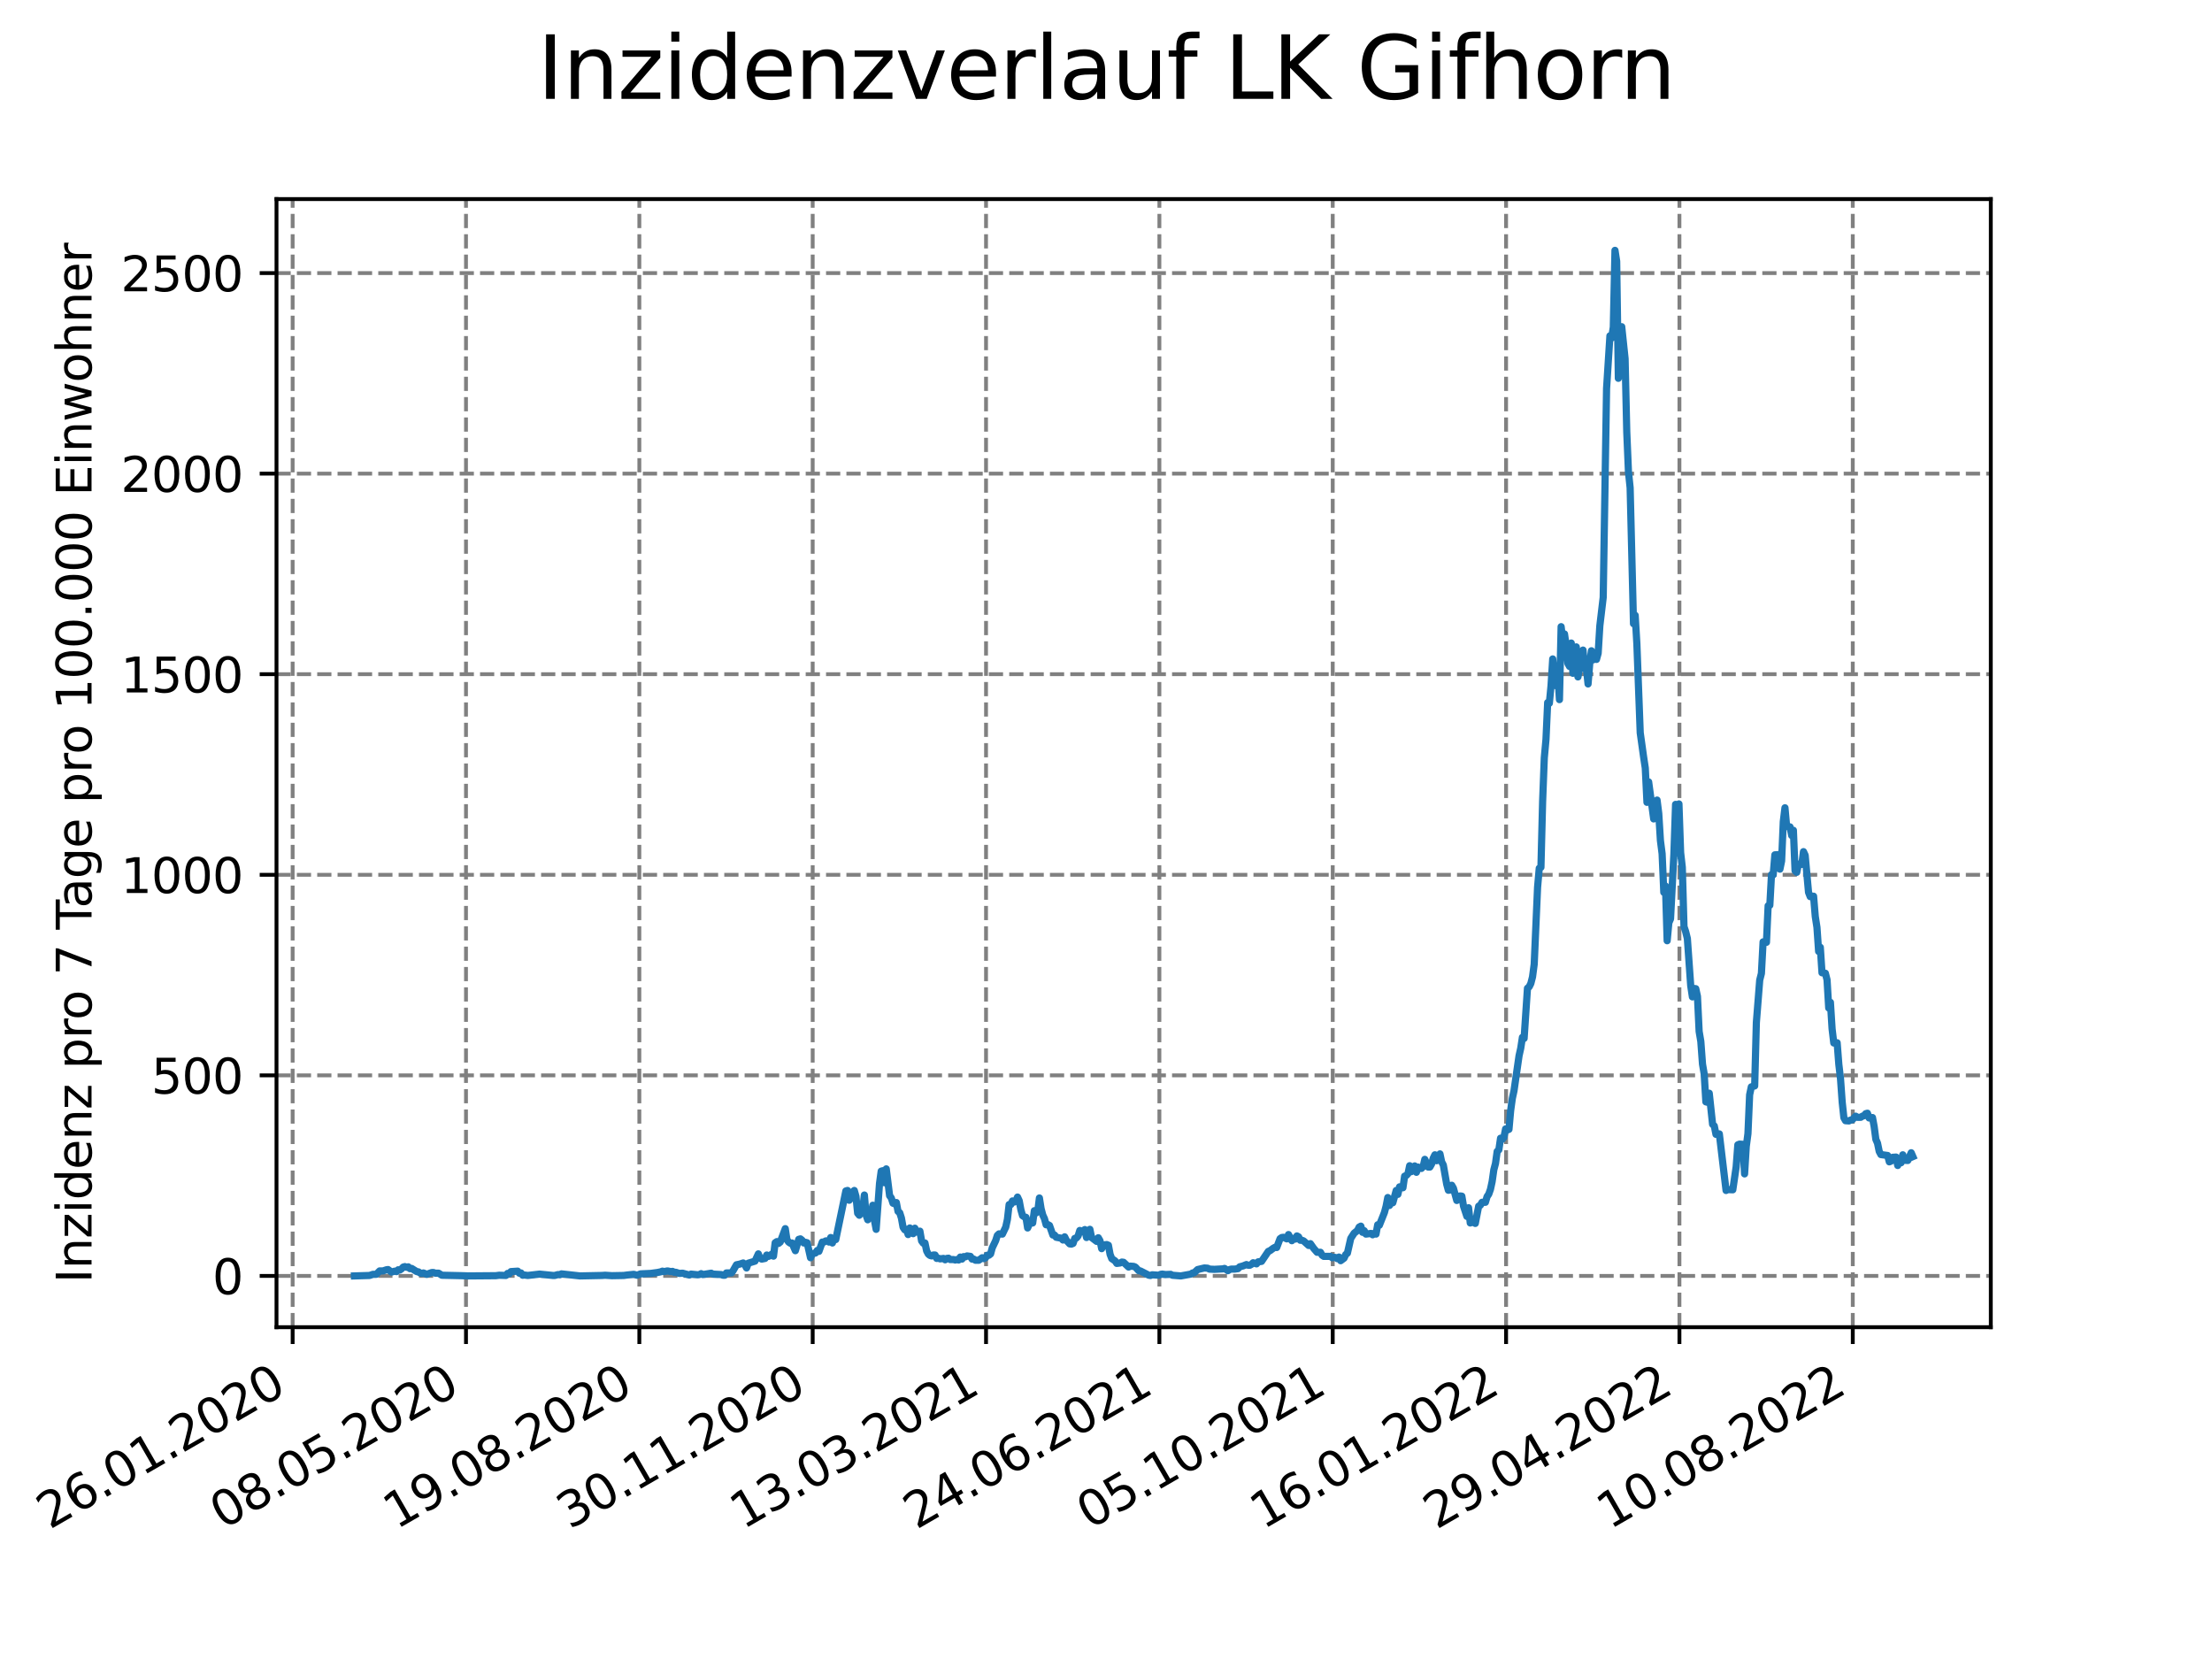 <?xml version="1.0" encoding="utf-8" standalone="no"?>
<!DOCTYPE svg PUBLIC "-//W3C//DTD SVG 1.1//EN"
  "http://www.w3.org/Graphics/SVG/1.1/DTD/svg11.dtd">
<svg xmlns:xlink="http://www.w3.org/1999/xlink" width="460.8pt" height="345.6pt" viewBox="0 0 460.8 345.6" xmlns="http://www.w3.org/2000/svg" version="1.1">
 <defs>
  <style type="text/css">*{stroke-linejoin: round; stroke-linecap: butt}</style>
 </defs>
 <g id="figure_1">
  <g id="patch_1">
   <path d="M 0 345.6 
L 460.8 345.6 
L 460.8 0 
L 0 0 
z
" style="fill: #ffffff"/>
  </g>
  <g id="axes_1">
   <g id="patch_2">
    <path d="M 57.6 276.48 
L 414.72 276.48 
L 414.72 41.472 
L 57.6 41.472 
z
" style="fill: #ffffff"/>
   </g>
   <g id="matplotlib.axis_1">
    <g id="xtick_1">
     <g id="line2d_1">
      <path d="M 60.963 276.48 
L 60.963 41.472 
" clip-path="url(#p54c56ccb50)" style="fill: none; stroke-dasharray: 2.96,1.28; stroke-dashoffset: 0; stroke: #808080; stroke-width: 0.8"/>
     </g>
     <g id="line2d_2">
      <defs>
       <path id="m8110010fa0" d="M 0 0 
L 0 3.5 
" style="stroke: #000000; stroke-width: 0.8"/>
      </defs>
      <g>
       <use xlink:href="#m8110010fa0" x="60.963" y="276.48" style="stroke: #000000; stroke-width: 0.8"/>
      </g>
     </g>
     <g id="text_1">
      <!-- 26.01.2020 -->
      <g transform="translate(10.338 318.689)rotate(-30)scale(0.1 -0.1)">
       <defs>
        <path id="DejaVuSans-32" d="M 1228 531 
L 3431 531 
L 3431 0 
L 469 0 
L 469 531 
Q 828 903 1448 1529 
Q 2069 2156 2228 2338 
Q 2531 2678 2651 2914 
Q 2772 3150 2772 3378 
Q 2772 3750 2511 3984 
Q 2250 4219 1831 4219 
Q 1534 4219 1204 4116 
Q 875 4013 500 3803 
L 500 4441 
Q 881 4594 1212 4672 
Q 1544 4750 1819 4750 
Q 2544 4750 2975 4387 
Q 3406 4025 3406 3419 
Q 3406 3131 3298 2873 
Q 3191 2616 2906 2266 
Q 2828 2175 2409 1742 
Q 1991 1309 1228 531 
z
" transform="scale(0.016)"/>
        <path id="DejaVuSans-36" d="M 2113 2584 
Q 1688 2584 1439 2293 
Q 1191 2003 1191 1497 
Q 1191 994 1439 701 
Q 1688 409 2113 409 
Q 2538 409 2786 701 
Q 3034 994 3034 1497 
Q 3034 2003 2786 2293 
Q 2538 2584 2113 2584 
z
M 3366 4563 
L 3366 3988 
Q 3128 4100 2886 4159 
Q 2644 4219 2406 4219 
Q 1781 4219 1451 3797 
Q 1122 3375 1075 2522 
Q 1259 2794 1537 2939 
Q 1816 3084 2150 3084 
Q 2853 3084 3261 2657 
Q 3669 2231 3669 1497 
Q 3669 778 3244 343 
Q 2819 -91 2113 -91 
Q 1303 -91 875 529 
Q 447 1150 447 2328 
Q 447 3434 972 4092 
Q 1497 4750 2381 4750 
Q 2619 4750 2861 4703 
Q 3103 4656 3366 4563 
z
" transform="scale(0.016)"/>
        <path id="DejaVuSans-2e" d="M 684 794 
L 1344 794 
L 1344 0 
L 684 0 
L 684 794 
z
" transform="scale(0.016)"/>
        <path id="DejaVuSans-30" d="M 2034 4250 
Q 1547 4250 1301 3770 
Q 1056 3291 1056 2328 
Q 1056 1369 1301 889 
Q 1547 409 2034 409 
Q 2525 409 2770 889 
Q 3016 1369 3016 2328 
Q 3016 3291 2770 3770 
Q 2525 4250 2034 4250 
z
M 2034 4750 
Q 2819 4750 3233 4129 
Q 3647 3509 3647 2328 
Q 3647 1150 3233 529 
Q 2819 -91 2034 -91 
Q 1250 -91 836 529 
Q 422 1150 422 2328 
Q 422 3509 836 4129 
Q 1250 4750 2034 4750 
z
" transform="scale(0.016)"/>
        <path id="DejaVuSans-31" d="M 794 531 
L 1825 531 
L 1825 4091 
L 703 3866 
L 703 4441 
L 1819 4666 
L 2450 4666 
L 2450 531 
L 3481 531 
L 3481 0 
L 794 0 
L 794 531 
z
" transform="scale(0.016)"/>
       </defs>
       <use xlink:href="#DejaVuSans-32"/>
       <use xlink:href="#DejaVuSans-36" x="63.623"/>
       <use xlink:href="#DejaVuSans-2e" x="127.246"/>
       <use xlink:href="#DejaVuSans-30" x="159.033"/>
       <use xlink:href="#DejaVuSans-31" x="222.656"/>
       <use xlink:href="#DejaVuSans-2e" x="286.279"/>
       <use xlink:href="#DejaVuSans-32" x="318.066"/>
       <use xlink:href="#DejaVuSans-30" x="381.689"/>
       <use xlink:href="#DejaVuSans-32" x="445.312"/>
       <use xlink:href="#DejaVuSans-30" x="508.936"/>
      </g>
     </g>
    </g>
    <g id="xtick_2">
     <g id="line2d_3">
      <path d="M 97.075 276.48 
L 97.075 41.472 
" clip-path="url(#p54c56ccb50)" style="fill: none; stroke-dasharray: 2.96,1.28; stroke-dashoffset: 0; stroke: #808080; stroke-width: 0.8"/>
     </g>
     <g id="line2d_4">
      <g>
       <use xlink:href="#m8110010fa0" x="97.075" y="276.48" style="stroke: #000000; stroke-width: 0.8"/>
      </g>
     </g>
     <g id="text_2">
      <!-- 08.05.2020 -->
      <g transform="translate(46.449 318.689)rotate(-30)scale(0.1 -0.1)">
       <defs>
        <path id="DejaVuSans-38" d="M 2034 2216 
Q 1584 2216 1326 1975 
Q 1069 1734 1069 1313 
Q 1069 891 1326 650 
Q 1584 409 2034 409 
Q 2484 409 2743 651 
Q 3003 894 3003 1313 
Q 3003 1734 2745 1975 
Q 2488 2216 2034 2216 
z
M 1403 2484 
Q 997 2584 770 2862 
Q 544 3141 544 3541 
Q 544 4100 942 4425 
Q 1341 4750 2034 4750 
Q 2731 4750 3128 4425 
Q 3525 4100 3525 3541 
Q 3525 3141 3298 2862 
Q 3072 2584 2669 2484 
Q 3125 2378 3379 2068 
Q 3634 1759 3634 1313 
Q 3634 634 3220 271 
Q 2806 -91 2034 -91 
Q 1263 -91 848 271 
Q 434 634 434 1313 
Q 434 1759 690 2068 
Q 947 2378 1403 2484 
z
M 1172 3481 
Q 1172 3119 1398 2916 
Q 1625 2713 2034 2713 
Q 2441 2713 2670 2916 
Q 2900 3119 2900 3481 
Q 2900 3844 2670 4047 
Q 2441 4250 2034 4250 
Q 1625 4250 1398 4047 
Q 1172 3844 1172 3481 
z
" transform="scale(0.016)"/>
        <path id="DejaVuSans-35" d="M 691 4666 
L 3169 4666 
L 3169 4134 
L 1269 4134 
L 1269 2991 
Q 1406 3038 1543 3061 
Q 1681 3084 1819 3084 
Q 2600 3084 3056 2656 
Q 3513 2228 3513 1497 
Q 3513 744 3044 326 
Q 2575 -91 1722 -91 
Q 1428 -91 1123 -41 
Q 819 9 494 109 
L 494 744 
Q 775 591 1075 516 
Q 1375 441 1709 441 
Q 2250 441 2565 725 
Q 2881 1009 2881 1497 
Q 2881 1984 2565 2268 
Q 2250 2553 1709 2553 
Q 1456 2553 1204 2497 
Q 953 2441 691 2322 
L 691 4666 
z
" transform="scale(0.016)"/>
       </defs>
       <use xlink:href="#DejaVuSans-30"/>
       <use xlink:href="#DejaVuSans-38" x="63.623"/>
       <use xlink:href="#DejaVuSans-2e" x="127.246"/>
       <use xlink:href="#DejaVuSans-30" x="159.033"/>
       <use xlink:href="#DejaVuSans-35" x="222.656"/>
       <use xlink:href="#DejaVuSans-2e" x="286.279"/>
       <use xlink:href="#DejaVuSans-32" x="318.066"/>
       <use xlink:href="#DejaVuSans-30" x="381.689"/>
       <use xlink:href="#DejaVuSans-32" x="445.312"/>
       <use xlink:href="#DejaVuSans-30" x="508.936"/>
      </g>
     </g>
    </g>
    <g id="xtick_3">
     <g id="line2d_5">
      <path d="M 133.186 276.48 
L 133.186 41.472 
" clip-path="url(#p54c56ccb50)" style="fill: none; stroke-dasharray: 2.96,1.28; stroke-dashoffset: 0; stroke: #808080; stroke-width: 0.8"/>
     </g>
     <g id="line2d_6">
      <g>
       <use xlink:href="#m8110010fa0" x="133.186" y="276.48" style="stroke: #000000; stroke-width: 0.8"/>
      </g>
     </g>
     <g id="text_3">
      <!-- 19.08.2020 -->
      <g transform="translate(82.561 318.689)rotate(-30)scale(0.1 -0.1)">
       <defs>
        <path id="DejaVuSans-39" d="M 703 97 
L 703 672 
Q 941 559 1184 500 
Q 1428 441 1663 441 
Q 2288 441 2617 861 
Q 2947 1281 2994 2138 
Q 2813 1869 2534 1725 
Q 2256 1581 1919 1581 
Q 1219 1581 811 2004 
Q 403 2428 403 3163 
Q 403 3881 828 4315 
Q 1253 4750 1959 4750 
Q 2769 4750 3195 4129 
Q 3622 3509 3622 2328 
Q 3622 1225 3098 567 
Q 2575 -91 1691 -91 
Q 1453 -91 1209 -44 
Q 966 3 703 97 
z
M 1959 2075 
Q 2384 2075 2632 2365 
Q 2881 2656 2881 3163 
Q 2881 3666 2632 3958 
Q 2384 4250 1959 4250 
Q 1534 4250 1286 3958 
Q 1038 3666 1038 3163 
Q 1038 2656 1286 2365 
Q 1534 2075 1959 2075 
z
" transform="scale(0.016)"/>
       </defs>
       <use xlink:href="#DejaVuSans-31"/>
       <use xlink:href="#DejaVuSans-39" x="63.623"/>
       <use xlink:href="#DejaVuSans-2e" x="127.246"/>
       <use xlink:href="#DejaVuSans-30" x="159.033"/>
       <use xlink:href="#DejaVuSans-38" x="222.656"/>
       <use xlink:href="#DejaVuSans-2e" x="286.279"/>
       <use xlink:href="#DejaVuSans-32" x="318.066"/>
       <use xlink:href="#DejaVuSans-30" x="381.689"/>
       <use xlink:href="#DejaVuSans-32" x="445.312"/>
       <use xlink:href="#DejaVuSans-30" x="508.936"/>
      </g>
     </g>
    </g>
    <g id="xtick_4">
     <g id="line2d_7">
      <path d="M 169.298 276.48 
L 169.298 41.472 
" clip-path="url(#p54c56ccb50)" style="fill: none; stroke-dasharray: 2.96,1.28; stroke-dashoffset: 0; stroke: #808080; stroke-width: 0.8"/>
     </g>
     <g id="line2d_8">
      <g>
       <use xlink:href="#m8110010fa0" x="169.298" y="276.48" style="stroke: #000000; stroke-width: 0.8"/>
      </g>
     </g>
     <g id="text_4">
      <!-- 30.11.2020 -->
      <g transform="translate(118.673 318.689)rotate(-30)scale(0.1 -0.1)">
       <defs>
        <path id="DejaVuSans-33" d="M 2597 2516 
Q 3050 2419 3304 2112 
Q 3559 1806 3559 1356 
Q 3559 666 3084 287 
Q 2609 -91 1734 -91 
Q 1441 -91 1130 -33 
Q 819 25 488 141 
L 488 750 
Q 750 597 1062 519 
Q 1375 441 1716 441 
Q 2309 441 2620 675 
Q 2931 909 2931 1356 
Q 2931 1769 2642 2001 
Q 2353 2234 1838 2234 
L 1294 2234 
L 1294 2753 
L 1863 2753 
Q 2328 2753 2575 2939 
Q 2822 3125 2822 3475 
Q 2822 3834 2567 4026 
Q 2313 4219 1838 4219 
Q 1578 4219 1281 4162 
Q 984 4106 628 3988 
L 628 4550 
Q 988 4650 1302 4700 
Q 1616 4750 1894 4750 
Q 2613 4750 3031 4423 
Q 3450 4097 3450 3541 
Q 3450 3153 3228 2886 
Q 3006 2619 2597 2516 
z
" transform="scale(0.016)"/>
       </defs>
       <use xlink:href="#DejaVuSans-33"/>
       <use xlink:href="#DejaVuSans-30" x="63.623"/>
       <use xlink:href="#DejaVuSans-2e" x="127.246"/>
       <use xlink:href="#DejaVuSans-31" x="159.033"/>
       <use xlink:href="#DejaVuSans-31" x="222.656"/>
       <use xlink:href="#DejaVuSans-2e" x="286.279"/>
       <use xlink:href="#DejaVuSans-32" x="318.066"/>
       <use xlink:href="#DejaVuSans-30" x="381.689"/>
       <use xlink:href="#DejaVuSans-32" x="445.312"/>
       <use xlink:href="#DejaVuSans-30" x="508.936"/>
      </g>
     </g>
    </g>
    <g id="xtick_5">
     <g id="line2d_9">
      <path d="M 205.41 276.48 
L 205.41 41.472 
" clip-path="url(#p54c56ccb50)" style="fill: none; stroke-dasharray: 2.96,1.28; stroke-dashoffset: 0; stroke: #808080; stroke-width: 0.8"/>
     </g>
     <g id="line2d_10">
      <g>
       <use xlink:href="#m8110010fa0" x="205.41" y="276.48" style="stroke: #000000; stroke-width: 0.8"/>
      </g>
     </g>
     <g id="text_5">
      <!-- 13.03.2021 -->
      <g transform="translate(154.784 318.689)rotate(-30)scale(0.1 -0.1)">
       <use xlink:href="#DejaVuSans-31"/>
       <use xlink:href="#DejaVuSans-33" x="63.623"/>
       <use xlink:href="#DejaVuSans-2e" x="127.246"/>
       <use xlink:href="#DejaVuSans-30" x="159.033"/>
       <use xlink:href="#DejaVuSans-33" x="222.656"/>
       <use xlink:href="#DejaVuSans-2e" x="286.279"/>
       <use xlink:href="#DejaVuSans-32" x="318.066"/>
       <use xlink:href="#DejaVuSans-30" x="381.689"/>
       <use xlink:href="#DejaVuSans-32" x="445.312"/>
       <use xlink:href="#DejaVuSans-31" x="508.936"/>
      </g>
     </g>
    </g>
    <g id="xtick_6">
     <g id="line2d_11">
      <path d="M 241.521 276.48 
L 241.521 41.472 
" clip-path="url(#p54c56ccb50)" style="fill: none; stroke-dasharray: 2.96,1.28; stroke-dashoffset: 0; stroke: #808080; stroke-width: 0.8"/>
     </g>
     <g id="line2d_12">
      <g>
       <use xlink:href="#m8110010fa0" x="241.521" y="276.48" style="stroke: #000000; stroke-width: 0.8"/>
      </g>
     </g>
     <g id="text_6">
      <!-- 24.06.2021 -->
      <g transform="translate(190.896 318.689)rotate(-30)scale(0.1 -0.1)">
       <defs>
        <path id="DejaVuSans-34" d="M 2419 4116 
L 825 1625 
L 2419 1625 
L 2419 4116 
z
M 2253 4666 
L 3047 4666 
L 3047 1625 
L 3713 1625 
L 3713 1100 
L 3047 1100 
L 3047 0 
L 2419 0 
L 2419 1100 
L 313 1100 
L 313 1709 
L 2253 4666 
z
" transform="scale(0.016)"/>
       </defs>
       <use xlink:href="#DejaVuSans-32"/>
       <use xlink:href="#DejaVuSans-34" x="63.623"/>
       <use xlink:href="#DejaVuSans-2e" x="127.246"/>
       <use xlink:href="#DejaVuSans-30" x="159.033"/>
       <use xlink:href="#DejaVuSans-36" x="222.656"/>
       <use xlink:href="#DejaVuSans-2e" x="286.279"/>
       <use xlink:href="#DejaVuSans-32" x="318.066"/>
       <use xlink:href="#DejaVuSans-30" x="381.689"/>
       <use xlink:href="#DejaVuSans-32" x="445.312"/>
       <use xlink:href="#DejaVuSans-31" x="508.936"/>
      </g>
     </g>
    </g>
    <g id="xtick_7">
     <g id="line2d_13">
      <path d="M 277.633 276.48 
L 277.633 41.472 
" clip-path="url(#p54c56ccb50)" style="fill: none; stroke-dasharray: 2.96,1.28; stroke-dashoffset: 0; stroke: #808080; stroke-width: 0.8"/>
     </g>
     <g id="line2d_14">
      <g>
       <use xlink:href="#m8110010fa0" x="277.633" y="276.48" style="stroke: #000000; stroke-width: 0.8"/>
      </g>
     </g>
     <g id="text_7">
      <!-- 05.10.2021 -->
      <g transform="translate(227.008 318.689)rotate(-30)scale(0.1 -0.1)">
       <use xlink:href="#DejaVuSans-30"/>
       <use xlink:href="#DejaVuSans-35" x="63.623"/>
       <use xlink:href="#DejaVuSans-2e" x="127.246"/>
       <use xlink:href="#DejaVuSans-31" x="159.033"/>
       <use xlink:href="#DejaVuSans-30" x="222.656"/>
       <use xlink:href="#DejaVuSans-2e" x="286.279"/>
       <use xlink:href="#DejaVuSans-32" x="318.066"/>
       <use xlink:href="#DejaVuSans-30" x="381.689"/>
       <use xlink:href="#DejaVuSans-32" x="445.312"/>
       <use xlink:href="#DejaVuSans-31" x="508.936"/>
      </g>
     </g>
    </g>
    <g id="xtick_8">
     <g id="line2d_15">
      <path d="M 313.745 276.48 
L 313.745 41.472 
" clip-path="url(#p54c56ccb50)" style="fill: none; stroke-dasharray: 2.96,1.28; stroke-dashoffset: 0; stroke: #808080; stroke-width: 0.8"/>
     </g>
     <g id="line2d_16">
      <g>
       <use xlink:href="#m8110010fa0" x="313.745" y="276.48" style="stroke: #000000; stroke-width: 0.8"/>
      </g>
     </g>
     <g id="text_8">
      <!-- 16.01.2022 -->
      <g transform="translate(263.119 318.689)rotate(-30)scale(0.1 -0.1)">
       <use xlink:href="#DejaVuSans-31"/>
       <use xlink:href="#DejaVuSans-36" x="63.623"/>
       <use xlink:href="#DejaVuSans-2e" x="127.246"/>
       <use xlink:href="#DejaVuSans-30" x="159.033"/>
       <use xlink:href="#DejaVuSans-31" x="222.656"/>
       <use xlink:href="#DejaVuSans-2e" x="286.279"/>
       <use xlink:href="#DejaVuSans-32" x="318.066"/>
       <use xlink:href="#DejaVuSans-30" x="381.689"/>
       <use xlink:href="#DejaVuSans-32" x="445.312"/>
       <use xlink:href="#DejaVuSans-32" x="508.936"/>
      </g>
     </g>
    </g>
    <g id="xtick_9">
     <g id="line2d_17">
      <path d="M 349.856 276.48 
L 349.856 41.472 
" clip-path="url(#p54c56ccb50)" style="fill: none; stroke-dasharray: 2.96,1.28; stroke-dashoffset: 0; stroke: #808080; stroke-width: 0.8"/>
     </g>
     <g id="line2d_18">
      <g>
       <use xlink:href="#m8110010fa0" x="349.856" y="276.48" style="stroke: #000000; stroke-width: 0.8"/>
      </g>
     </g>
     <g id="text_9">
      <!-- 29.04.2022 -->
      <g transform="translate(299.231 318.689)rotate(-30)scale(0.1 -0.1)">
       <use xlink:href="#DejaVuSans-32"/>
       <use xlink:href="#DejaVuSans-39" x="63.623"/>
       <use xlink:href="#DejaVuSans-2e" x="127.246"/>
       <use xlink:href="#DejaVuSans-30" x="159.033"/>
       <use xlink:href="#DejaVuSans-34" x="222.656"/>
       <use xlink:href="#DejaVuSans-2e" x="286.279"/>
       <use xlink:href="#DejaVuSans-32" x="318.066"/>
       <use xlink:href="#DejaVuSans-30" x="381.689"/>
       <use xlink:href="#DejaVuSans-32" x="445.312"/>
       <use xlink:href="#DejaVuSans-32" x="508.936"/>
      </g>
     </g>
    </g>
    <g id="xtick_10">
     <g id="line2d_19">
      <path d="M 385.968 276.48 
L 385.968 41.472 
" clip-path="url(#p54c56ccb50)" style="fill: none; stroke-dasharray: 2.96,1.28; stroke-dashoffset: 0; stroke: #808080; stroke-width: 0.8"/>
     </g>
     <g id="line2d_20">
      <g>
       <use xlink:href="#m8110010fa0" x="385.968" y="276.48" style="stroke: #000000; stroke-width: 0.8"/>
      </g>
     </g>
     <g id="text_10">
      <!-- 10.08.2022 -->
      <g transform="translate(335.343 318.689)rotate(-30)scale(0.1 -0.1)">
       <use xlink:href="#DejaVuSans-31"/>
       <use xlink:href="#DejaVuSans-30" x="63.623"/>
       <use xlink:href="#DejaVuSans-2e" x="127.246"/>
       <use xlink:href="#DejaVuSans-30" x="159.033"/>
       <use xlink:href="#DejaVuSans-38" x="222.656"/>
       <use xlink:href="#DejaVuSans-2e" x="286.279"/>
       <use xlink:href="#DejaVuSans-32" x="318.066"/>
       <use xlink:href="#DejaVuSans-30" x="381.689"/>
       <use xlink:href="#DejaVuSans-32" x="445.312"/>
       <use xlink:href="#DejaVuSans-32" x="508.936"/>
      </g>
     </g>
    </g>
   </g>
   <g id="matplotlib.axis_2">
    <g id="ytick_1">
     <g id="line2d_21">
      <path d="M 57.6 265.798 
L 414.72 265.798 
" clip-path="url(#p54c56ccb50)" style="fill: none; stroke-dasharray: 2.96,1.28; stroke-dashoffset: 0; stroke: #808080; stroke-width: 0.8"/>
     </g>
     <g id="line2d_22">
      <defs>
       <path id="m32ab3e7374" d="M 0 0 
L -3.5 0 
" style="stroke: #000000; stroke-width: 0.8"/>
      </defs>
      <g>
       <use xlink:href="#m32ab3e7374" x="57.6" y="265.798" style="stroke: #000000; stroke-width: 0.8"/>
      </g>
     </g>
     <g id="text_11">
      <!-- 0 -->
      <g transform="translate(44.237 269.597)scale(0.1 -0.1)">
       <use xlink:href="#DejaVuSans-30"/>
      </g>
     </g>
    </g>
    <g id="ytick_2">
     <g id="line2d_23">
      <path d="M 57.6 224.015 
L 414.72 224.015 
" clip-path="url(#p54c56ccb50)" style="fill: none; stroke-dasharray: 2.96,1.28; stroke-dashoffset: 0; stroke: #808080; stroke-width: 0.8"/>
     </g>
     <g id="line2d_24">
      <g>
       <use xlink:href="#m32ab3e7374" x="57.6" y="224.015" style="stroke: #000000; stroke-width: 0.8"/>
      </g>
     </g>
     <g id="text_12">
      <!-- 500 -->
      <g transform="translate(31.512 227.814)scale(0.1 -0.1)">
       <use xlink:href="#DejaVuSans-35"/>
       <use xlink:href="#DejaVuSans-30" x="63.623"/>
       <use xlink:href="#DejaVuSans-30" x="127.246"/>
      </g>
     </g>
    </g>
    <g id="ytick_3">
     <g id="line2d_25">
      <path d="M 57.6 182.233 
L 414.72 182.233 
" clip-path="url(#p54c56ccb50)" style="fill: none; stroke-dasharray: 2.96,1.28; stroke-dashoffset: 0; stroke: #808080; stroke-width: 0.8"/>
     </g>
     <g id="line2d_26">
      <g>
       <use xlink:href="#m32ab3e7374" x="57.6" y="182.233" style="stroke: #000000; stroke-width: 0.8"/>
      </g>
     </g>
     <g id="text_13">
      <!-- 1000 -->
      <g transform="translate(25.15 186.032)scale(0.1 -0.1)">
       <use xlink:href="#DejaVuSans-31"/>
       <use xlink:href="#DejaVuSans-30" x="63.623"/>
       <use xlink:href="#DejaVuSans-30" x="127.246"/>
       <use xlink:href="#DejaVuSans-30" x="190.869"/>
      </g>
     </g>
    </g>
    <g id="ytick_4">
     <g id="line2d_27">
      <path d="M 57.6 140.45 
L 414.72 140.45 
" clip-path="url(#p54c56ccb50)" style="fill: none; stroke-dasharray: 2.96,1.28; stroke-dashoffset: 0; stroke: #808080; stroke-width: 0.8"/>
     </g>
     <g id="line2d_28">
      <g>
       <use xlink:href="#m32ab3e7374" x="57.6" y="140.45" style="stroke: #000000; stroke-width: 0.8"/>
      </g>
     </g>
     <g id="text_14">
      <!-- 1500 -->
      <g transform="translate(25.15 144.249)scale(0.1 -0.1)">
       <use xlink:href="#DejaVuSans-31"/>
       <use xlink:href="#DejaVuSans-35" x="63.623"/>
       <use xlink:href="#DejaVuSans-30" x="127.246"/>
       <use xlink:href="#DejaVuSans-30" x="190.869"/>
      </g>
     </g>
    </g>
    <g id="ytick_5">
     <g id="line2d_29">
      <path d="M 57.6 98.667 
L 414.72 98.667 
" clip-path="url(#p54c56ccb50)" style="fill: none; stroke-dasharray: 2.96,1.28; stroke-dashoffset: 0; stroke: #808080; stroke-width: 0.8"/>
     </g>
     <g id="line2d_30">
      <g>
       <use xlink:href="#m32ab3e7374" x="57.6" y="98.667" style="stroke: #000000; stroke-width: 0.8"/>
      </g>
     </g>
     <g id="text_15">
      <!-- 2000 -->
      <g transform="translate(25.15 102.466)scale(0.1 -0.1)">
       <use xlink:href="#DejaVuSans-32"/>
       <use xlink:href="#DejaVuSans-30" x="63.623"/>
       <use xlink:href="#DejaVuSans-30" x="127.246"/>
       <use xlink:href="#DejaVuSans-30" x="190.869"/>
      </g>
     </g>
    </g>
    <g id="ytick_6">
     <g id="line2d_31">
      <path d="M 57.6 56.885 
L 414.72 56.885 
" clip-path="url(#p54c56ccb50)" style="fill: none; stroke-dasharray: 2.96,1.28; stroke-dashoffset: 0; stroke: #808080; stroke-width: 0.8"/>
     </g>
     <g id="line2d_32">
      <g>
       <use xlink:href="#m32ab3e7374" x="57.6" y="56.885" style="stroke: #000000; stroke-width: 0.8"/>
      </g>
     </g>
     <g id="text_16">
      <!-- 2500 -->
      <g transform="translate(25.15 60.684)scale(0.1 -0.1)">
       <use xlink:href="#DejaVuSans-32"/>
       <use xlink:href="#DejaVuSans-35" x="63.623"/>
       <use xlink:href="#DejaVuSans-30" x="127.246"/>
       <use xlink:href="#DejaVuSans-30" x="190.869"/>
      </g>
     </g>
    </g>
    <g id="text_17">
     <!-- Inzidenz pro 7 Tage pro 100.000 Einwohner -->
     <g transform="translate(19.07 267.301)rotate(-90)scale(0.1 -0.1)">
      <defs>
       <path id="DejaVuSans-49" d="M 628 4666 
L 1259 4666 
L 1259 0 
L 628 0 
L 628 4666 
z
" transform="scale(0.016)"/>
       <path id="DejaVuSans-6e" d="M 3513 2113 
L 3513 0 
L 2938 0 
L 2938 2094 
Q 2938 2591 2744 2837 
Q 2550 3084 2163 3084 
Q 1697 3084 1428 2787 
Q 1159 2491 1159 1978 
L 1159 0 
L 581 0 
L 581 3500 
L 1159 3500 
L 1159 2956 
Q 1366 3272 1645 3428 
Q 1925 3584 2291 3584 
Q 2894 3584 3203 3211 
Q 3513 2838 3513 2113 
z
" transform="scale(0.016)"/>
       <path id="DejaVuSans-7a" d="M 353 3500 
L 3084 3500 
L 3084 2975 
L 922 459 
L 3084 459 
L 3084 0 
L 275 0 
L 275 525 
L 2438 3041 
L 353 3041 
L 353 3500 
z
" transform="scale(0.016)"/>
       <path id="DejaVuSans-69" d="M 603 3500 
L 1178 3500 
L 1178 0 
L 603 0 
L 603 3500 
z
M 603 4863 
L 1178 4863 
L 1178 4134 
L 603 4134 
L 603 4863 
z
" transform="scale(0.016)"/>
       <path id="DejaVuSans-64" d="M 2906 2969 
L 2906 4863 
L 3481 4863 
L 3481 0 
L 2906 0 
L 2906 525 
Q 2725 213 2448 61 
Q 2172 -91 1784 -91 
Q 1150 -91 751 415 
Q 353 922 353 1747 
Q 353 2572 751 3078 
Q 1150 3584 1784 3584 
Q 2172 3584 2448 3432 
Q 2725 3281 2906 2969 
z
M 947 1747 
Q 947 1113 1208 752 
Q 1469 391 1925 391 
Q 2381 391 2643 752 
Q 2906 1113 2906 1747 
Q 2906 2381 2643 2742 
Q 2381 3103 1925 3103 
Q 1469 3103 1208 2742 
Q 947 2381 947 1747 
z
" transform="scale(0.016)"/>
       <path id="DejaVuSans-65" d="M 3597 1894 
L 3597 1613 
L 953 1613 
Q 991 1019 1311 708 
Q 1631 397 2203 397 
Q 2534 397 2845 478 
Q 3156 559 3463 722 
L 3463 178 
Q 3153 47 2828 -22 
Q 2503 -91 2169 -91 
Q 1331 -91 842 396 
Q 353 884 353 1716 
Q 353 2575 817 3079 
Q 1281 3584 2069 3584 
Q 2775 3584 3186 3129 
Q 3597 2675 3597 1894 
z
M 3022 2063 
Q 3016 2534 2758 2815 
Q 2500 3097 2075 3097 
Q 1594 3097 1305 2825 
Q 1016 2553 972 2059 
L 3022 2063 
z
" transform="scale(0.016)"/>
       <path id="DejaVuSans-20" transform="scale(0.016)"/>
       <path id="DejaVuSans-70" d="M 1159 525 
L 1159 -1331 
L 581 -1331 
L 581 3500 
L 1159 3500 
L 1159 2969 
Q 1341 3281 1617 3432 
Q 1894 3584 2278 3584 
Q 2916 3584 3314 3078 
Q 3713 2572 3713 1747 
Q 3713 922 3314 415 
Q 2916 -91 2278 -91 
Q 1894 -91 1617 61 
Q 1341 213 1159 525 
z
M 3116 1747 
Q 3116 2381 2855 2742 
Q 2594 3103 2138 3103 
Q 1681 3103 1420 2742 
Q 1159 2381 1159 1747 
Q 1159 1113 1420 752 
Q 1681 391 2138 391 
Q 2594 391 2855 752 
Q 3116 1113 3116 1747 
z
" transform="scale(0.016)"/>
       <path id="DejaVuSans-72" d="M 2631 2963 
Q 2534 3019 2420 3045 
Q 2306 3072 2169 3072 
Q 1681 3072 1420 2755 
Q 1159 2438 1159 1844 
L 1159 0 
L 581 0 
L 581 3500 
L 1159 3500 
L 1159 2956 
Q 1341 3275 1631 3429 
Q 1922 3584 2338 3584 
Q 2397 3584 2469 3576 
Q 2541 3569 2628 3553 
L 2631 2963 
z
" transform="scale(0.016)"/>
       <path id="DejaVuSans-6f" d="M 1959 3097 
Q 1497 3097 1228 2736 
Q 959 2375 959 1747 
Q 959 1119 1226 758 
Q 1494 397 1959 397 
Q 2419 397 2687 759 
Q 2956 1122 2956 1747 
Q 2956 2369 2687 2733 
Q 2419 3097 1959 3097 
z
M 1959 3584 
Q 2709 3584 3137 3096 
Q 3566 2609 3566 1747 
Q 3566 888 3137 398 
Q 2709 -91 1959 -91 
Q 1206 -91 779 398 
Q 353 888 353 1747 
Q 353 2609 779 3096 
Q 1206 3584 1959 3584 
z
" transform="scale(0.016)"/>
       <path id="DejaVuSans-37" d="M 525 4666 
L 3525 4666 
L 3525 4397 
L 1831 0 
L 1172 0 
L 2766 4134 
L 525 4134 
L 525 4666 
z
" transform="scale(0.016)"/>
       <path id="DejaVuSans-54" d="M -19 4666 
L 3928 4666 
L 3928 4134 
L 2272 4134 
L 2272 0 
L 1638 0 
L 1638 4134 
L -19 4134 
L -19 4666 
z
" transform="scale(0.016)"/>
       <path id="DejaVuSans-61" d="M 2194 1759 
Q 1497 1759 1228 1600 
Q 959 1441 959 1056 
Q 959 750 1161 570 
Q 1363 391 1709 391 
Q 2188 391 2477 730 
Q 2766 1069 2766 1631 
L 2766 1759 
L 2194 1759 
z
M 3341 1997 
L 3341 0 
L 2766 0 
L 2766 531 
Q 2569 213 2275 61 
Q 1981 -91 1556 -91 
Q 1019 -91 701 211 
Q 384 513 384 1019 
Q 384 1609 779 1909 
Q 1175 2209 1959 2209 
L 2766 2209 
L 2766 2266 
Q 2766 2663 2505 2880 
Q 2244 3097 1772 3097 
Q 1472 3097 1187 3025 
Q 903 2953 641 2809 
L 641 3341 
Q 956 3463 1253 3523 
Q 1550 3584 1831 3584 
Q 2591 3584 2966 3190 
Q 3341 2797 3341 1997 
z
" transform="scale(0.016)"/>
       <path id="DejaVuSans-67" d="M 2906 1791 
Q 2906 2416 2648 2759 
Q 2391 3103 1925 3103 
Q 1463 3103 1205 2759 
Q 947 2416 947 1791 
Q 947 1169 1205 825 
Q 1463 481 1925 481 
Q 2391 481 2648 825 
Q 2906 1169 2906 1791 
z
M 3481 434 
Q 3481 -459 3084 -895 
Q 2688 -1331 1869 -1331 
Q 1566 -1331 1297 -1286 
Q 1028 -1241 775 -1147 
L 775 -588 
Q 1028 -725 1275 -790 
Q 1522 -856 1778 -856 
Q 2344 -856 2625 -561 
Q 2906 -266 2906 331 
L 2906 616 
Q 2728 306 2450 153 
Q 2172 0 1784 0 
Q 1141 0 747 490 
Q 353 981 353 1791 
Q 353 2603 747 3093 
Q 1141 3584 1784 3584 
Q 2172 3584 2450 3431 
Q 2728 3278 2906 2969 
L 2906 3500 
L 3481 3500 
L 3481 434 
z
" transform="scale(0.016)"/>
       <path id="DejaVuSans-45" d="M 628 4666 
L 3578 4666 
L 3578 4134 
L 1259 4134 
L 1259 2753 
L 3481 2753 
L 3481 2222 
L 1259 2222 
L 1259 531 
L 3634 531 
L 3634 0 
L 628 0 
L 628 4666 
z
" transform="scale(0.016)"/>
       <path id="DejaVuSans-77" d="M 269 3500 
L 844 3500 
L 1563 769 
L 2278 3500 
L 2956 3500 
L 3675 769 
L 4391 3500 
L 4966 3500 
L 4050 0 
L 3372 0 
L 2619 2869 
L 1863 0 
L 1184 0 
L 269 3500 
z
" transform="scale(0.016)"/>
       <path id="DejaVuSans-68" d="M 3513 2113 
L 3513 0 
L 2938 0 
L 2938 2094 
Q 2938 2591 2744 2837 
Q 2550 3084 2163 3084 
Q 1697 3084 1428 2787 
Q 1159 2491 1159 1978 
L 1159 0 
L 581 0 
L 581 4863 
L 1159 4863 
L 1159 2956 
Q 1366 3272 1645 3428 
Q 1925 3584 2291 3584 
Q 2894 3584 3203 3211 
Q 3513 2838 3513 2113 
z
" transform="scale(0.016)"/>
      </defs>
      <use xlink:href="#DejaVuSans-49"/>
      <use xlink:href="#DejaVuSans-6e" x="29.492"/>
      <use xlink:href="#DejaVuSans-7a" x="92.871"/>
      <use xlink:href="#DejaVuSans-69" x="145.361"/>
      <use xlink:href="#DejaVuSans-64" x="173.145"/>
      <use xlink:href="#DejaVuSans-65" x="236.621"/>
      <use xlink:href="#DejaVuSans-6e" x="298.145"/>
      <use xlink:href="#DejaVuSans-7a" x="361.523"/>
      <use xlink:href="#DejaVuSans-20" x="414.014"/>
      <use xlink:href="#DejaVuSans-70" x="445.801"/>
      <use xlink:href="#DejaVuSans-72" x="509.277"/>
      <use xlink:href="#DejaVuSans-6f" x="548.141"/>
      <use xlink:href="#DejaVuSans-20" x="609.322"/>
      <use xlink:href="#DejaVuSans-37" x="641.109"/>
      <use xlink:href="#DejaVuSans-20" x="704.732"/>
      <use xlink:href="#DejaVuSans-54" x="736.52"/>
      <use xlink:href="#DejaVuSans-61" x="781.104"/>
      <use xlink:href="#DejaVuSans-67" x="842.383"/>
      <use xlink:href="#DejaVuSans-65" x="905.859"/>
      <use xlink:href="#DejaVuSans-20" x="967.383"/>
      <use xlink:href="#DejaVuSans-70" x="999.17"/>
      <use xlink:href="#DejaVuSans-72" x="1062.646"/>
      <use xlink:href="#DejaVuSans-6f" x="1101.51"/>
      <use xlink:href="#DejaVuSans-20" x="1162.691"/>
      <use xlink:href="#DejaVuSans-31" x="1194.479"/>
      <use xlink:href="#DejaVuSans-30" x="1258.102"/>
      <use xlink:href="#DejaVuSans-30" x="1321.725"/>
      <use xlink:href="#DejaVuSans-2e" x="1385.348"/>
      <use xlink:href="#DejaVuSans-30" x="1417.135"/>
      <use xlink:href="#DejaVuSans-30" x="1480.758"/>
      <use xlink:href="#DejaVuSans-30" x="1544.381"/>
      <use xlink:href="#DejaVuSans-20" x="1608.004"/>
      <use xlink:href="#DejaVuSans-45" x="1639.791"/>
      <use xlink:href="#DejaVuSans-69" x="1702.975"/>
      <use xlink:href="#DejaVuSans-6e" x="1730.758"/>
      <use xlink:href="#DejaVuSans-77" x="1794.137"/>
      <use xlink:href="#DejaVuSans-6f" x="1875.924"/>
      <use xlink:href="#DejaVuSans-68" x="1937.105"/>
      <use xlink:href="#DejaVuSans-6e" x="2000.484"/>
      <use xlink:href="#DejaVuSans-65" x="2063.863"/>
      <use xlink:href="#DejaVuSans-72" x="2125.387"/>
     </g>
    </g>
   </g>
   <g id="line2d_33">
    <path d="M 73.833 265.798 
L 76.988 265.703 
L 77.689 265.466 
L 78.391 265.466 
L 79.092 264.756 
L 79.793 264.756 
L 80.494 264.52 
L 80.845 264.472 
L 81.546 264.993 
L 82.247 264.804 
L 82.598 264.898 
L 82.948 264.52 
L 83.299 264.567 
L 83.649 264.33 
L 84 263.952 
L 84.351 263.857 
L 84.701 263.999 
L 85.052 263.904 
L 85.402 264.283 
L 85.753 264.236 
L 86.805 264.898 
L 87.155 264.946 
L 87.506 265.182 
L 87.857 265.277 
L 88.207 265.182 
L 88.908 265.466 
L 89.96 265.088 
L 90.311 265.088 
L 90.661 265.23 
L 91.363 265.23 
L 92.064 265.656 
L 96.271 265.75 
L 97.323 265.798 
L 103.283 265.75 
L 103.984 265.656 
L 105.387 265.703 
L 105.737 265.277 
L 106.088 265.372 
L 106.438 264.898 
L 107.841 264.804 
L 108.191 265.23 
L 108.542 265.182 
L 108.893 265.656 
L 109.243 265.608 
L 109.944 265.703 
L 112.399 265.419 
L 115.203 265.703 
L 115.554 265.703 
L 116.255 265.514 
L 116.606 265.561 
L 116.956 265.372 
L 120.813 265.798 
L 125.371 265.703 
L 126.072 265.656 
L 127.474 265.75 
L 129.929 265.703 
L 130.63 265.608 
L 132.032 265.466 
L 132.733 265.656 
L 133.435 265.372 
L 135.538 265.277 
L 136.239 265.182 
L 136.941 265.088 
L 137.642 264.946 
L 137.992 264.804 
L 138.343 264.898 
L 139.044 264.756 
L 139.745 264.898 
L 140.096 264.851 
L 140.447 265.04 
L 140.797 265.04 
L 141.498 265.277 
L 142.2 265.23 
L 143.602 265.608 
L 143.952 265.419 
L 145.355 265.561 
L 145.705 265.514 
L 146.056 265.324 
L 146.407 265.514 
L 148.16 265.23 
L 148.51 265.419 
L 150.263 265.514 
L 150.614 265.656 
L 150.964 265.656 
L 151.315 265.182 
L 152.367 265.182 
L 152.717 264.709 
L 153.419 263.478 
L 154.12 263.336 
L 154.821 263.099 
L 155.172 263.478 
L 155.522 264.141 
L 155.873 263.147 
L 157.275 262.721 
L 157.976 261.206 
L 158.327 262.105 
L 158.678 262.295 
L 159.379 262.153 
L 159.729 261.443 
L 160.08 261.727 
L 160.431 261.585 
L 160.781 261.253 
L 161.132 261.679 
L 161.482 258.886 
L 161.833 258.65 
L 162.184 259.028 
L 162.534 258.744 
L 163.586 255.951 
L 163.937 258.271 
L 164.287 258.744 
L 164.638 258.981 
L 164.988 258.934 
L 165.69 260.543 
L 166.391 258.176 
L 166.741 258.081 
L 167.092 258.365 
L 167.443 258.934 
L 167.793 258.792 
L 168.144 258.886 
L 168.845 262.011 
L 169.196 261.206 
L 169.897 261.017 
L 170.247 260.496 
L 170.598 260.685 
L 171.299 258.744 
L 171.65 258.744 
L 172 258.508 
L 172.351 258.508 
L 172.702 258.744 
L 173.052 257.797 
L 173.403 258.934 
L 173.753 257.939 
L 174.104 258.223 
L 176.208 248.093 
L 176.558 247.998 
L 176.909 250.034 
L 177.259 249.608 
L 177.61 248.33 
L 177.961 247.998 
L 178.311 249.229 
L 178.662 252.732 
L 179.012 253.158 
L 179.363 252.259 
L 179.714 251.927 
L 180.064 248.945 
L 180.415 253.111 
L 180.765 254.105 
L 181.116 253.3 
L 181.467 253.348 
L 181.817 251.075 
L 182.168 254.247 
L 182.518 256.093 
L 183.22 246.531 
L 183.57 243.974 
L 183.921 243.88 
L 184.271 246.389 
L 184.622 243.501 
L 185.323 249.087 
L 185.674 249.56 
L 186.024 250.649 
L 186.375 250.791 
L 186.726 250.507 
L 187.076 252.353 
L 187.427 252.637 
L 187.777 253.726 
L 188.128 255.667 
L 188.479 256.188 
L 188.829 256.093 
L 189.18 257.182 
L 189.53 255.809 
L 190.232 256.993 
L 190.582 255.857 
L 190.933 256.661 
L 191.634 256.472 
L 191.985 258.508 
L 192.335 258.981 
L 192.686 258.934 
L 193.036 260.59 
L 193.387 261.253 
L 193.738 261.537 
L 194.088 261.632 
L 194.439 261.443 
L 194.789 261.443 
L 195.14 262.153 
L 195.491 262.105 
L 195.841 262.247 
L 196.542 262.153 
L 196.893 262.437 
L 197.244 262.153 
L 197.594 262.105 
L 197.945 262.389 
L 198.646 262.389 
L 198.997 262.484 
L 199.347 262.389 
L 199.698 262.484 
L 200.048 261.869 
L 200.399 262.295 
L 200.75 261.774 
L 201.1 261.821 
L 201.451 261.632 
L 202.152 261.727 
L 202.503 262.295 
L 202.853 262.295 
L 203.204 262.531 
L 203.905 262.531 
L 204.606 262.011 
L 204.957 262.2 
L 205.307 262.011 
L 205.658 261.49 
L 206.008 261.49 
L 206.359 261.206 
L 206.71 259.928 
L 207.411 258.46 
L 207.761 257.371 
L 208.112 257.04 
L 208.813 257.087 
L 209.514 255.62 
L 209.865 254.01 
L 210.216 250.933 
L 210.566 250.933 
L 210.917 250.176 
L 211.267 250.412 
L 211.618 250.176 
L 211.969 249.371 
L 212.319 250.128 
L 212.67 252.022 
L 213.02 253.253 
L 213.371 253.49 
L 213.722 253.584 
L 214.072 255.809 
L 214.773 254.294 
L 215.124 254.768 
L 215.475 252.211 
L 215.825 252.685 
L 216.176 252.401 
L 216.526 249.56 
L 216.877 251.785 
L 217.228 253.111 
L 217.578 253.868 
L 217.929 255.146 
L 218.279 255.099 
L 218.63 255.288 
L 219.331 257.277 
L 219.682 257.277 
L 220.032 257.75 
L 221.084 257.939 
L 221.435 258.318 
L 221.785 257.655 
L 222.136 258.365 
L 222.837 259.123 
L 223.188 259.17 
L 223.538 259.028 
L 223.889 257.987 
L 224.24 257.892 
L 224.59 257.466 
L 224.941 256.33 
L 225.291 256.614 
L 225.993 256.141 
L 226.343 257.797 
L 226.694 257.371 
L 227.044 256.093 
L 227.395 257.797 
L 228.447 258.602 
L 228.797 257.845 
L 229.148 258.46 
L 229.499 260.117 
L 229.849 259.36 
L 230.55 259.265 
L 230.901 259.407 
L 231.252 261.301 
L 231.602 262.2 
L 232.303 262.673 
L 232.654 263.194 
L 233.355 263.099 
L 233.706 262.91 
L 234.056 262.957 
L 235.108 263.952 
L 235.459 263.762 
L 236.16 263.81 
L 236.511 263.952 
L 237.212 264.709 
L 237.562 264.756 
L 239.315 265.656 
L 239.666 265.703 
L 240.017 265.561 
L 241.419 265.656 
L 241.77 265.466 
L 242.12 265.419 
L 242.821 265.514 
L 243.873 265.466 
L 244.224 265.656 
L 245.977 265.798 
L 248.08 265.419 
L 248.431 265.182 
L 248.782 265.135 
L 249.483 264.472 
L 250.885 264.141 
L 251.586 264.188 
L 251.937 264.378 
L 252.989 264.425 
L 254.742 264.33 
L 255.092 264.236 
L 255.794 264.709 
L 256.144 264.472 
L 256.495 264.378 
L 257.196 264.378 
L 257.897 264.283 
L 258.248 263.904 
L 258.949 263.715 
L 259.65 263.431 
L 260.001 263.573 
L 260.351 263.573 
L 260.702 263.383 
L 261.053 263.052 
L 261.754 263.289 
L 262.104 262.863 
L 262.806 262.768 
L 264.208 260.685 
L 264.559 260.543 
L 265.26 260.022 
L 265.61 259.833 
L 265.961 259.88 
L 266.662 258.034 
L 267.013 257.797 
L 267.363 257.75 
L 268.064 258.081 
L 268.415 257.182 
L 269.116 258.46 
L 269.467 257.987 
L 269.817 258.129 
L 270.168 257.466 
L 270.519 257.655 
L 270.869 258.365 
L 271.22 258.365 
L 271.57 258.508 
L 272.622 259.454 
L 272.973 259.076 
L 273.674 260.07 
L 274.375 260.874 
L 275.076 260.874 
L 275.427 261.49 
L 275.778 261.727 
L 277.18 261.727 
L 277.531 262.011 
L 277.881 261.916 
L 278.232 261.963 
L 278.582 262.2 
L 278.933 261.869 
L 279.284 262.626 
L 279.985 262.105 
L 280.335 261.348 
L 280.686 261.064 
L 281.387 257.987 
L 282.088 256.898 
L 282.79 256.33 
L 283.14 255.62 
L 283.491 255.43 
L 283.841 256.709 
L 284.192 256.377 
L 284.543 257.087 
L 285.594 256.945 
L 285.945 257.229 
L 286.296 256.898 
L 286.646 257.087 
L 286.997 255.146 
L 287.347 255.241 
L 288.399 252.59 
L 288.75 251.265 
L 289.1 249.466 
L 289.451 251.123 
L 289.802 250.554 
L 290.152 250.554 
L 290.853 247.998 
L 291.204 248.803 
L 291.555 247.241 
L 291.905 247.241 
L 292.256 247.43 
L 292.606 245.016 
L 292.957 244.874 
L 293.308 244.495 
L 293.658 242.838 
L 294.009 244.069 
L 294.359 243.169 
L 294.71 242.885 
L 295.061 244.211 
L 295.411 243.122 
L 295.762 243.406 
L 296.112 243.406 
L 296.463 243.027 
L 296.814 241.513 
L 297.515 243.122 
L 297.865 243.122 
L 298.216 242.507 
L 298.567 241.276 
L 298.917 240.566 
L 299.268 241.797 
L 299.618 241.276 
L 299.969 240.376 
L 300.32 242.033 
L 300.67 242.696 
L 301.371 246.673 
L 301.722 247.951 
L 302.073 247.903 
L 302.423 246.909 
L 302.774 247.525 
L 303.475 250.081 
L 303.826 249.229 
L 304.176 249.134 
L 304.527 249.182 
L 304.877 251.265 
L 305.579 253.395 
L 305.929 251.596 
L 306.28 254.768 
L 306.63 254.626 
L 306.981 254.673 
L 307.332 254.862 
L 308.033 251.265 
L 308.383 251.075 
L 308.734 250.46 
L 309.435 250.46 
L 309.786 249.276 
L 310.136 248.756 
L 310.487 247.761 
L 310.838 246.152 
L 311.188 243.69 
L 311.539 242.365 
L 311.889 239.856 
L 312.24 239.524 
L 312.591 237.11 
L 312.941 237.347 
L 313.292 236.921 
L 313.642 235.169 
L 313.993 235.406 
L 314.344 235.264 
L 314.694 231.382 
L 315.045 228.826 
L 315.395 227.216 
L 316.447 219.926 
L 316.798 218.364 
L 317.148 216.091 
L 317.499 216.328 
L 318.2 205.866 
L 318.551 205.582 
L 318.901 204.872 
L 319.252 203.499 
L 319.603 200.848 
L 320.304 184.847 
L 320.654 180.871 
L 321.005 180.681 
L 321.356 166.953 
L 321.706 157.864 
L 322.057 154.029 
L 322.407 146.36 
L 322.758 146.502 
L 323.109 142.857 
L 323.459 137.271 
L 323.81 140.916 
L 324.16 142.857 
L 324.511 140.111 
L 324.862 145.745 
L 325.212 130.549 
L 325.563 133.484 
L 325.913 132.063 
L 326.264 134.525 
L 326.615 138.218 
L 326.965 138.833 
L 327.316 133.957 
L 327.666 140.253 
L 328.017 136.229 
L 328.368 134.762 
L 328.718 141.011 
L 329.069 138.786 
L 329.419 138.028 
L 329.77 135.425 
L 330.12 139.354 
L 330.471 139.164 
L 330.822 142.478 
L 331.172 138.218 
L 331.523 135.567 
L 331.873 137.46 
L 332.224 136.087 
L 332.575 137.365 
L 332.925 136.087 
L 333.276 130.359 
L 333.977 124.442 
L 334.678 80.937 
L 335.379 69.954 
L 335.73 70.427 
L 336.081 68.155 
L 336.431 52.154 
L 336.782 54.426 
L 337.132 78.806 
L 337.834 68.06 
L 338.535 74.735 
L 338.885 89.979 
L 339.236 98.263 
L 339.587 101.624 
L 340.288 129.933 
L 340.638 128.182 
L 340.989 134.099 
L 341.69 152.656 
L 342.391 157.674 
L 342.742 159.994 
L 343.093 167.142 
L 343.443 162.882 
L 344.495 170.598 
L 344.846 167.426 
L 345.196 166.669 
L 345.547 169.462 
L 345.897 175.095 
L 346.248 177.841 
L 346.599 185.889 
L 346.949 184.563 
L 347.3 195.972 
L 347.65 192.232 
L 348.001 191.427 
L 348.702 177.936 
L 349.053 167.568 
L 349.403 170.409 
L 349.754 167.473 
L 350.105 177.604 
L 350.455 180.681 
L 350.806 193.037 
L 351.156 194.078 
L 351.507 195.499 
L 352.208 205.345 
L 352.559 207.665 
L 352.909 205.913 
L 353.26 205.961 
L 353.611 207.57 
L 353.961 214.86 
L 354.312 216.943 
L 354.662 221.677 
L 355.013 223.713 
L 355.364 229.536 
L 355.714 229.63 
L 356.065 227.737 
L 356.766 234.222 
L 357.117 234.554 
L 357.467 236.305 
L 358.168 236.211 
L 359.571 247.998 
L 359.921 247.809 
L 360.973 247.856 
L 361.674 243.075 
L 362.025 238.483 
L 362.376 238.341 
L 363.077 238.388 
L 363.427 244.542 
L 363.778 238.814 
L 364.129 236.163 
L 364.479 228.068 
L 364.83 226.411 
L 365.531 226.222 
L 365.882 213.014 
L 366.583 204.162 
L 366.933 202.789 
L 367.284 196.209 
L 367.985 196.303 
L 368.336 188.682 
L 368.686 188.587 
L 369.037 182.196 
L 369.388 182.243 
L 369.738 178.078 
L 370.439 178.03 
L 370.79 181.06 
L 371.141 179.356 
L 371.491 171.166 
L 371.842 168.278 
L 372.192 172.16 
L 372.894 172.255 
L 373.244 174.054 
L 373.595 172.965 
L 373.945 181.391 
L 374.296 181.723 
L 374.647 180.018 
L 375.348 180.066 
L 375.698 177.415 
L 376.049 178.172 
L 376.75 185.889 
L 377.101 186.788 
L 377.802 186.693 
L 378.153 190.907 
L 378.503 193.179 
L 378.854 198.197 
L 379.204 197.345 
L 379.555 202.647 
L 380.256 202.741 
L 380.607 204.114 
L 380.957 209.984 
L 381.308 208.801 
L 381.659 214.34 
L 382.009 217.275 
L 382.71 217.227 
L 383.061 221.725 
L 383.412 224.707 
L 383.762 229.583 
L 384.113 232.849 
L 384.463 233.465 
L 385.165 233.512 
L 385.515 233.323 
L 385.866 233.276 
L 386.567 232.518 
L 386.918 232.755 
L 387.619 232.755 
L 387.969 232.518 
L 388.32 232.423 
L 388.671 231.997 
L 389.021 231.903 
L 389.372 232.897 
L 390.073 232.802 
L 390.423 234.696 
L 390.774 237.347 
L 391.125 238.151 
L 391.475 239.856 
L 391.826 240.518 
L 393.228 240.708 
L 393.579 242.033 
L 393.929 241.891 
L 394.28 241.087 
L 394.981 241.039 
L 395.332 242.791 
L 395.682 241.702 
L 396.033 242.223 
L 396.384 240.566 
L 396.734 241.702 
L 397.435 241.749 
L 398.137 240.14 
L 398.487 240.945 
L 398.487 240.945 
" clip-path="url(#p54c56ccb50)" style="fill: none; stroke: #1f77b4; stroke-width: 1.5; stroke-linecap: square"/>
   </g>
   <g id="patch_3">
    <path d="M 57.6 276.48 
L 57.6 41.472 
" style="fill: none; stroke: #000000; stroke-width: 0.8; stroke-linejoin: miter; stroke-linecap: square"/>
   </g>
   <g id="patch_4">
    <path d="M 414.72 276.48 
L 414.72 41.472 
" style="fill: none; stroke: #000000; stroke-width: 0.8; stroke-linejoin: miter; stroke-linecap: square"/>
   </g>
   <g id="patch_5">
    <path d="M 57.6 276.48 
L 414.72 276.48 
" style="fill: none; stroke: #000000; stroke-width: 0.8; stroke-linejoin: miter; stroke-linecap: square"/>
   </g>
   <g id="patch_6">
    <path d="M 57.6 41.472 
L 414.72 41.472 
" style="fill: none; stroke: #000000; stroke-width: 0.8; stroke-linejoin: miter; stroke-linecap: square"/>
   </g>
  </g>
  <g id="text_18">
   <!-- Inzidenzverlauf LK Gifhorn -->
   <g transform="translate(111.95 20.589)scale(0.18 -0.18)">
    <defs>
     <path id="DejaVuSans-76" d="M 191 3500 
L 800 3500 
L 1894 563 
L 2988 3500 
L 3597 3500 
L 2284 0 
L 1503 0 
L 191 3500 
z
" transform="scale(0.016)"/>
     <path id="DejaVuSans-6c" d="M 603 4863 
L 1178 4863 
L 1178 0 
L 603 0 
L 603 4863 
z
" transform="scale(0.016)"/>
     <path id="DejaVuSans-75" d="M 544 1381 
L 544 3500 
L 1119 3500 
L 1119 1403 
Q 1119 906 1312 657 
Q 1506 409 1894 409 
Q 2359 409 2629 706 
Q 2900 1003 2900 1516 
L 2900 3500 
L 3475 3500 
L 3475 0 
L 2900 0 
L 2900 538 
Q 2691 219 2414 64 
Q 2138 -91 1772 -91 
Q 1169 -91 856 284 
Q 544 659 544 1381 
z
M 1991 3584 
L 1991 3584 
z
" transform="scale(0.016)"/>
     <path id="DejaVuSans-66" d="M 2375 4863 
L 2375 4384 
L 1825 4384 
Q 1516 4384 1395 4259 
Q 1275 4134 1275 3809 
L 1275 3500 
L 2222 3500 
L 2222 3053 
L 1275 3053 
L 1275 0 
L 697 0 
L 697 3053 
L 147 3053 
L 147 3500 
L 697 3500 
L 697 3744 
Q 697 4328 969 4595 
Q 1241 4863 1831 4863 
L 2375 4863 
z
" transform="scale(0.016)"/>
     <path id="DejaVuSans-4c" d="M 628 4666 
L 1259 4666 
L 1259 531 
L 3531 531 
L 3531 0 
L 628 0 
L 628 4666 
z
" transform="scale(0.016)"/>
     <path id="DejaVuSans-4b" d="M 628 4666 
L 1259 4666 
L 1259 2694 
L 3353 4666 
L 4166 4666 
L 1850 2491 
L 4331 0 
L 3500 0 
L 1259 2247 
L 1259 0 
L 628 0 
L 628 4666 
z
" transform="scale(0.016)"/>
     <path id="DejaVuSans-47" d="M 3809 666 
L 3809 1919 
L 2778 1919 
L 2778 2438 
L 4434 2438 
L 4434 434 
Q 4069 175 3628 42 
Q 3188 -91 2688 -91 
Q 1594 -91 976 548 
Q 359 1188 359 2328 
Q 359 3472 976 4111 
Q 1594 4750 2688 4750 
Q 3144 4750 3555 4637 
Q 3966 4525 4313 4306 
L 4313 3634 
Q 3963 3931 3569 4081 
Q 3175 4231 2741 4231 
Q 1884 4231 1454 3753 
Q 1025 3275 1025 2328 
Q 1025 1384 1454 906 
Q 1884 428 2741 428 
Q 3075 428 3337 486 
Q 3600 544 3809 666 
z
" transform="scale(0.016)"/>
    </defs>
    <use xlink:href="#DejaVuSans-49"/>
    <use xlink:href="#DejaVuSans-6e" x="29.492"/>
    <use xlink:href="#DejaVuSans-7a" x="92.871"/>
    <use xlink:href="#DejaVuSans-69" x="145.361"/>
    <use xlink:href="#DejaVuSans-64" x="173.145"/>
    <use xlink:href="#DejaVuSans-65" x="236.621"/>
    <use xlink:href="#DejaVuSans-6e" x="298.145"/>
    <use xlink:href="#DejaVuSans-7a" x="361.523"/>
    <use xlink:href="#DejaVuSans-76" x="414.014"/>
    <use xlink:href="#DejaVuSans-65" x="473.193"/>
    <use xlink:href="#DejaVuSans-72" x="534.717"/>
    <use xlink:href="#DejaVuSans-6c" x="575.83"/>
    <use xlink:href="#DejaVuSans-61" x="603.613"/>
    <use xlink:href="#DejaVuSans-75" x="664.893"/>
    <use xlink:href="#DejaVuSans-66" x="728.271"/>
    <use xlink:href="#DejaVuSans-20" x="763.477"/>
    <use xlink:href="#DejaVuSans-4c" x="795.264"/>
    <use xlink:href="#DejaVuSans-4b" x="850.977"/>
    <use xlink:href="#DejaVuSans-20" x="916.553"/>
    <use xlink:href="#DejaVuSans-47" x="948.34"/>
    <use xlink:href="#DejaVuSans-69" x="1025.83"/>
    <use xlink:href="#DejaVuSans-66" x="1053.613"/>
    <use xlink:href="#DejaVuSans-68" x="1088.818"/>
    <use xlink:href="#DejaVuSans-6f" x="1152.197"/>
    <use xlink:href="#DejaVuSans-72" x="1213.379"/>
    <use xlink:href="#DejaVuSans-6e" x="1252.742"/>
   </g>
  </g>
 </g>
 <defs>
  <clipPath id="p54c56ccb50">
   <rect x="57.6" y="41.472" width="357.12" height="235.008"/>
  </clipPath>
 </defs>
</svg>
